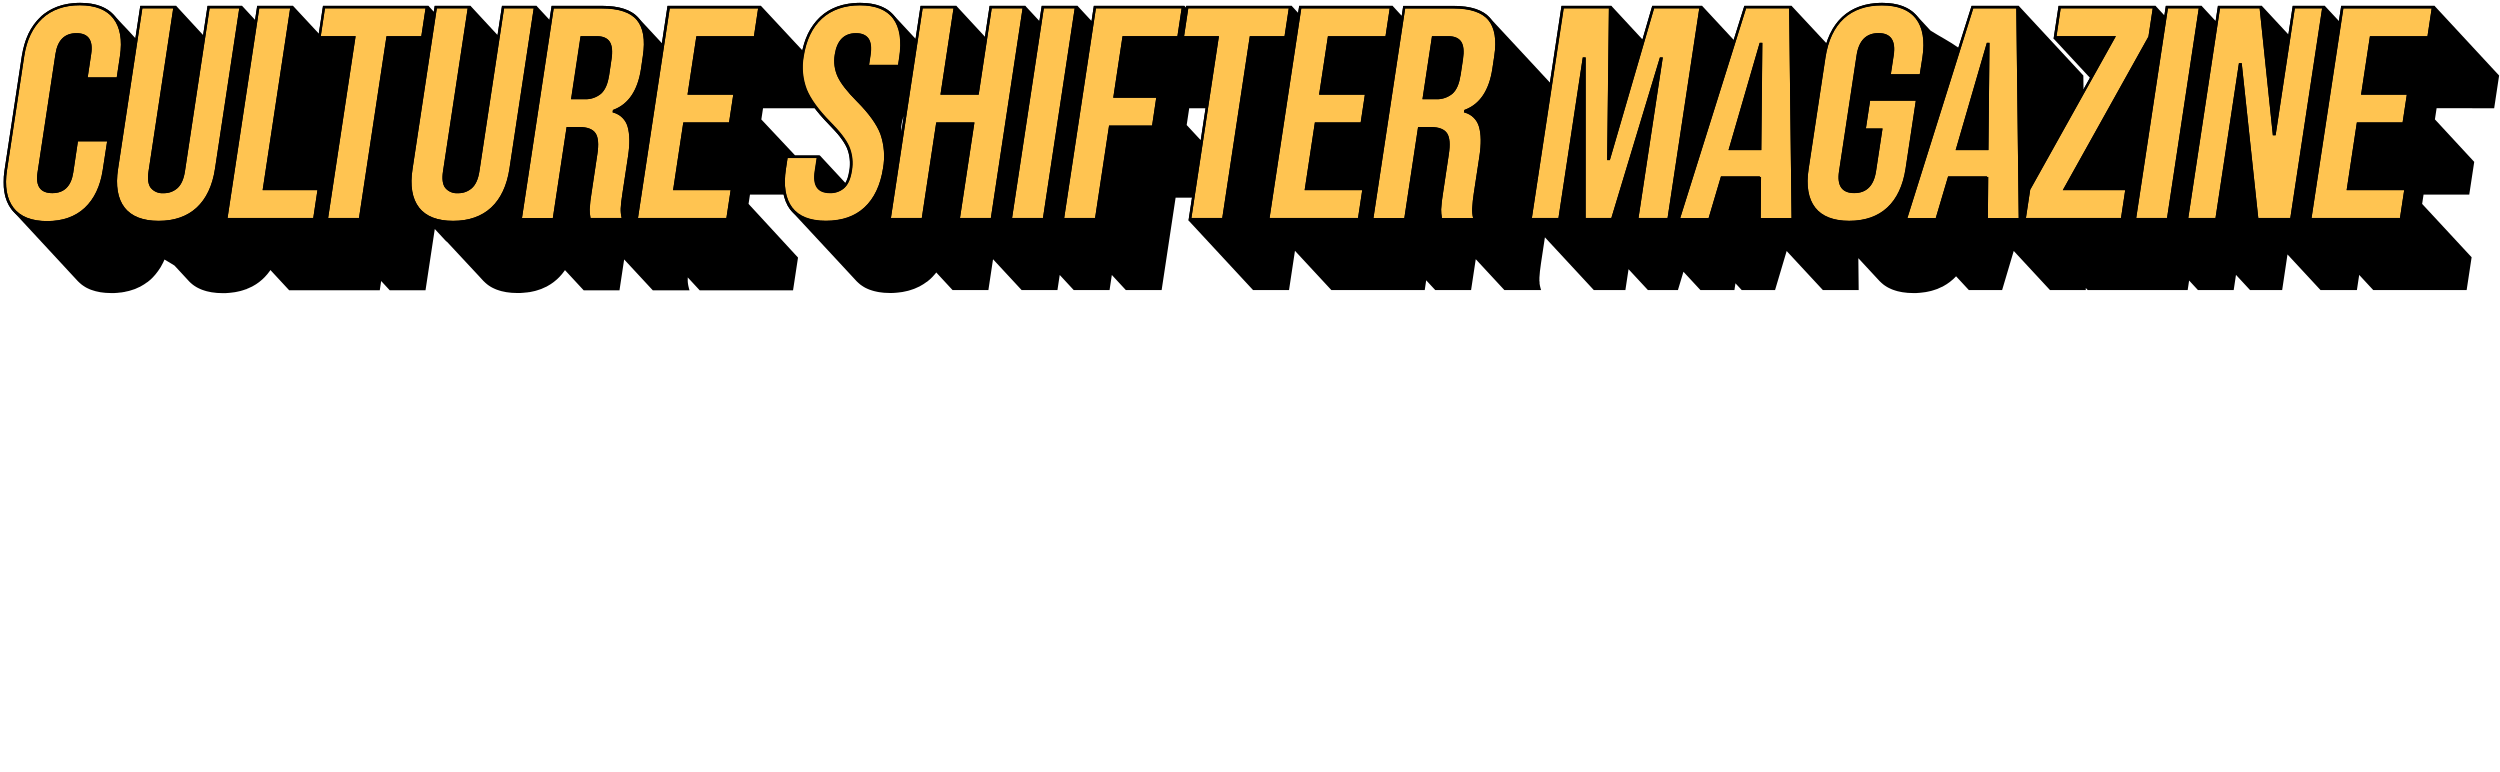 <svg width="528" height="163" viewBox="0 0 528 163" fill="none" xmlns="http://www.w3.org/2000/svg">
<g filter="url(#filter0_d)">
<path fill-rule="evenodd" clip-rule="evenodd" d="M133.216 112.82C134.337 111.679 135.892 111.089 137.627 111.089C139.357 111.089 140.913 111.679 142.036 112.82C143.161 113.961 143.829 115.629 143.829 117.739C143.829 119.848 143.161 121.516 142.036 122.657C140.913 123.798 139.357 124.388 137.627 124.388C135.891 124.388 134.337 123.793 133.216 122.65C132.095 121.506 131.431 119.839 131.431 117.739C131.431 115.629 132.095 113.962 133.216 112.82ZM133.617 113.214C132.617 114.233 131.994 115.749 131.994 117.739C131.994 119.718 132.617 121.235 133.618 122.256C134.619 123.277 136.022 123.826 137.627 123.826C139.227 123.826 140.632 123.282 141.636 122.262C142.639 121.244 143.267 119.727 143.267 117.739C143.267 115.75 142.639 114.233 141.636 113.215C140.632 112.196 139.227 111.651 137.627 111.651C136.021 111.651 134.618 112.196 133.617 113.214ZM150.325 112.821C151.441 111.68 152.987 111.089 154.705 111.089C156.256 111.089 157.624 111.528 158.649 112.371C159.676 113.217 160.336 114.453 160.494 116.003L160.525 116.313H156.938L156.908 116.065C156.84 115.505 156.608 115.064 156.256 114.762C155.904 114.46 155.41 114.278 154.784 114.278C153.957 114.278 153.317 114.588 152.877 115.153C152.429 115.727 152.165 116.594 152.165 117.739C152.165 118.933 152.436 119.797 152.882 120.358C153.321 120.909 153.956 121.199 154.766 121.199C155.372 121.199 155.86 121.036 156.216 120.756C156.57 120.477 156.815 120.066 156.91 119.53L156.952 119.296L160.525 119.318L160.494 119.626C160.256 121.961 158.257 124.388 154.705 124.388C152.957 124.388 151.411 123.793 150.302 122.649C149.193 121.505 148.546 119.837 148.546 117.739C148.546 115.629 149.209 113.962 150.325 112.821ZM150.727 113.214C149.731 114.232 149.108 115.749 149.108 117.739C149.108 119.72 149.717 121.237 150.706 122.257C151.694 123.277 153.087 123.826 154.705 123.826C157.796 123.826 159.545 121.841 159.891 119.876L157.413 119.861C157.27 120.413 156.981 120.869 156.563 121.198C156.09 121.57 155.473 121.761 154.766 121.761C153.808 121.761 153.002 121.411 152.442 120.708C151.889 120.014 151.603 119.008 151.603 117.739C151.603 116.516 151.884 115.512 152.433 114.807C152.99 114.093 153.8 113.716 154.784 113.716C155.52 113.716 156.152 113.931 156.623 114.335C157.036 114.69 157.309 115.177 157.426 115.75H159.895C159.7 114.483 159.127 113.494 158.291 112.805C157.386 112.06 156.151 111.651 154.705 111.651C153.118 111.651 151.724 112.195 150.727 113.214ZM231.59 112.845C232.716 111.696 234.273 111.089 235.996 111.089C238.978 111.089 241.328 112.917 241.651 115.555L241.69 115.871H238.123L238.067 115.661C237.949 115.218 237.714 114.878 237.386 114.647C237.055 114.414 236.61 114.278 236.057 114.278C235.235 114.278 234.586 114.585 234.137 115.147C233.681 115.717 233.408 116.578 233.408 117.72C233.408 118.876 233.668 119.746 234.116 120.322C234.557 120.887 235.204 121.199 236.057 121.199C236.822 121.199 237.383 121.003 237.751 120.688C238.053 120.43 238.248 120.073 238.313 119.624H235.878V116.876H241.786V118.798C241.786 120.53 241.191 121.935 240.158 122.906C239.127 123.875 237.685 124.388 236.032 124.388C234.189 124.388 232.621 123.757 231.515 122.597C230.409 121.438 229.788 119.776 229.788 117.757C229.788 115.667 230.463 113.995 231.59 112.845ZM231.992 113.239C230.983 114.268 230.351 115.791 230.351 117.757C230.351 119.66 230.934 121.174 231.922 122.209C232.908 123.243 234.322 123.826 236.032 123.826C237.57 123.826 238.865 123.35 239.773 122.496C240.678 121.645 241.224 120.395 241.224 118.798V117.439H236.441V119.062H238.905L238.899 119.349C238.882 120.07 238.62 120.685 238.117 121.115C237.618 121.542 236.913 121.761 236.057 121.761C235.051 121.761 234.232 121.385 233.673 120.667C233.121 119.959 232.845 118.95 232.845 117.72C232.845 116.496 233.138 115.496 233.698 114.795C234.264 114.088 235.08 113.716 236.057 113.716C236.702 113.716 237.265 113.874 237.709 114.186C238.098 114.46 238.382 114.842 238.546 115.308H241.042C240.619 113.171 238.626 111.651 235.996 111.651C234.408 111.651 233.001 112.209 231.992 113.239ZM297.078 112.209C297.999 111.488 299.283 111.089 300.748 111.089C302.238 111.089 303.488 111.494 304.375 112.227C305.266 112.963 305.769 114.014 305.782 115.254L305.785 115.538H302.373L302.351 115.281C302.317 114.906 302.169 114.631 301.924 114.443C301.672 114.25 301.287 114.127 300.742 114.127C300.196 114.127 299.824 114.243 299.597 114.405C299.379 114.56 299.276 114.767 299.274 115.017L299.274 115.024C299.265 115.277 299.373 115.472 299.628 115.646C299.898 115.831 300.314 115.976 300.868 116.095L300.871 116.096L301.935 116.338C301.935 116.338 301.935 116.338 301.935 116.338C303.186 116.614 304.187 117.068 304.88 117.734C305.58 118.408 305.945 119.28 305.951 120.34L305.951 120.343C305.945 121.601 305.449 122.624 304.53 123.325C303.62 124.019 302.324 124.376 300.742 124.376C299.147 124.376 297.793 124.022 296.827 123.26C295.852 122.49 295.31 121.333 295.291 119.812L295.287 119.528H298.708L298.722 119.793C298.752 120.318 298.954 120.691 299.274 120.939C299.601 121.192 300.083 121.338 300.706 121.338C301.271 121.338 301.688 121.214 301.956 121.029C302.215 120.852 302.344 120.614 302.349 120.336C302.344 120.095 302.245 119.91 301.987 119.736C301.708 119.548 301.257 119.385 300.582 119.229L300.581 119.229L299.287 118.927C299.287 118.927 299.287 118.927 299.287 118.927C298.19 118.676 297.27 118.272 296.623 117.663C295.967 117.047 295.609 116.236 295.612 115.221C295.602 113.977 296.151 112.933 297.078 112.209ZM297.424 112.652C296.628 113.275 296.166 114.157 296.174 115.218L296.174 115.221C296.171 116.088 296.47 116.748 297.008 117.254C297.555 117.768 298.367 118.139 299.412 118.378L299.414 118.379L300.708 118.681C301.395 118.84 301.931 119.02 302.301 119.269C302.691 119.532 302.904 119.878 302.912 120.331L302.912 120.335L302.912 120.34C302.904 120.816 302.673 121.219 302.275 121.493C301.885 121.761 301.345 121.9 300.706 121.9C300.003 121.9 299.386 121.737 298.929 121.384C298.529 121.073 298.275 120.634 298.189 120.09H295.864C295.94 121.322 296.412 122.216 297.176 122.819C298.007 123.475 299.22 123.814 300.742 123.814C302.248 123.814 303.409 123.472 304.189 122.878C304.958 122.291 305.382 121.438 305.389 120.342C305.383 119.423 305.072 118.7 304.49 118.139C303.899 117.571 303.008 117.15 301.814 116.887L301.812 116.887L300.749 116.645C300.749 116.645 300.748 116.645 300.748 116.645C300.176 116.522 299.673 116.359 299.31 116.111C298.933 115.852 298.696 115.492 298.711 115.008C298.716 114.581 298.906 114.206 299.271 113.947C299.626 113.694 300.126 113.565 300.742 113.565C301.365 113.565 301.885 113.705 302.266 113.996C302.587 114.242 302.787 114.578 302.872 114.975H305.206C305.128 114.023 304.708 113.232 304.017 112.66C303.253 112.03 302.14 111.651 300.748 111.651C299.38 111.651 298.227 112.024 297.424 112.652ZM353.831 112.209C354.753 111.488 356.036 111.089 357.501 111.089C358.991 111.089 360.242 111.494 361.128 112.227C362.019 112.963 362.522 114.014 362.535 115.254L362.538 115.538H359.127L359.104 115.281C359.071 114.906 358.922 114.631 358.677 114.443C358.426 114.25 358.041 114.127 357.495 114.127C356.949 114.127 356.577 114.243 356.35 114.405C356.132 114.56 356.029 114.767 356.027 115.017L356.027 115.024C356.018 115.277 356.127 115.472 356.381 115.646C356.651 115.831 357.067 115.976 357.621 116.095L357.624 116.096L358.688 116.338C358.688 116.338 358.688 116.338 358.689 116.338C359.94 116.614 360.94 117.068 361.633 117.734C362.333 118.408 362.698 119.28 362.704 120.34L362.704 120.343C362.698 121.601 362.202 122.624 361.283 123.325C360.373 124.019 359.077 124.376 357.495 124.376C355.9 124.376 354.546 124.022 353.58 123.26C352.605 122.49 352.063 121.333 352.044 119.812L352.04 119.528H355.461L355.476 119.793C355.505 120.318 355.707 120.691 356.027 120.939C356.354 121.192 356.836 121.338 357.459 121.338C358.024 121.338 358.441 121.214 358.709 121.029C358.968 120.852 359.097 120.614 359.103 120.336C359.097 120.095 358.998 119.91 358.74 119.736C358.461 119.548 358.011 119.385 357.335 119.229L357.334 119.229L356.04 118.927C356.04 118.927 356.04 118.927 356.04 118.927C354.943 118.676 354.023 118.272 353.376 117.663C352.72 117.047 352.362 116.236 352.365 115.221C352.355 113.977 352.905 112.933 353.831 112.209ZM354.178 112.652C353.381 113.275 352.919 114.157 352.927 115.218L352.927 115.221C352.925 116.088 353.223 116.748 353.761 117.254C354.308 117.768 355.12 118.139 356.166 118.378L356.167 118.379L357.462 118.681C358.148 118.84 358.685 119.02 359.055 119.269C359.444 119.532 359.657 119.878 359.665 120.331L359.665 120.335L359.665 120.34C359.658 120.816 359.426 121.219 359.028 121.493C358.638 121.761 358.098 121.9 357.459 121.9C356.756 121.9 356.139 121.737 355.683 121.384C355.282 121.073 355.028 120.634 354.942 120.09H352.617C352.693 121.322 353.166 122.216 353.929 122.819C354.76 123.475 355.973 123.814 357.495 123.814C359.001 123.814 360.162 123.472 360.942 122.878C361.712 122.291 362.136 121.438 362.142 120.342C362.136 119.423 361.826 118.7 361.243 118.139C360.652 117.571 359.761 117.15 358.567 116.887L358.565 116.887L357.503 116.645C357.502 116.645 357.501 116.645 357.501 116.645C356.929 116.522 356.426 116.359 356.064 116.111C355.686 115.852 355.45 115.492 355.464 115.008C355.469 114.581 355.66 114.206 356.024 113.947C356.379 113.694 356.879 113.565 357.495 113.565C358.118 113.565 358.638 113.705 359.019 113.996C359.34 114.242 359.54 114.578 359.626 114.975H361.959C361.881 114.023 361.461 113.232 360.77 112.66C360.007 112.03 358.893 111.651 357.501 111.651C356.133 111.651 354.98 112.024 354.178 112.652ZM368.969 112.82C370.09 111.679 371.645 111.089 373.381 111.089C375.11 111.089 376.666 111.679 377.79 112.82C378.914 113.961 379.582 115.629 379.582 117.739C379.582 119.861 378.903 121.534 377.769 122.678L379.807 125.188H376.373L375.449 124.078C374.803 124.284 374.108 124.388 373.381 124.388C371.644 124.388 370.09 123.793 368.969 122.65C367.848 121.506 367.185 119.839 367.185 117.739C367.185 115.629 367.848 113.962 368.969 112.82ZM369.371 113.214C368.37 114.233 367.747 115.749 367.747 117.739C367.747 119.718 368.37 121.235 369.371 122.256C370.372 123.277 371.775 123.826 373.381 123.826C374.12 123.826 374.814 123.71 375.448 123.485L375.633 123.419L376.636 124.625H378.626L377.003 122.626L377.198 122.447C378.311 121.425 379.02 119.846 379.02 117.739C379.02 115.75 378.393 114.233 377.389 113.215C376.385 112.196 374.981 111.651 373.381 111.651C371.774 111.651 370.372 112.196 369.371 113.214ZM394.807 112.82C395.928 111.679 397.483 111.089 399.218 111.089C400.948 111.089 402.504 111.679 403.628 112.82C404.752 113.961 405.42 115.629 405.42 117.739C405.42 119.848 404.752 121.516 403.628 122.657C402.504 123.798 400.948 124.388 399.218 124.388C397.482 124.388 395.928 123.793 394.807 122.65C393.686 121.506 393.023 119.839 393.023 117.739C393.023 115.629 393.686 113.962 394.807 112.82ZM395.209 113.214C394.208 114.233 393.585 115.749 393.585 117.739C393.585 119.718 394.208 121.235 395.209 122.256C396.21 123.277 397.613 123.826 399.218 123.826C400.818 123.826 402.223 123.282 403.227 122.262C404.231 121.244 404.858 119.727 404.858 117.739C404.858 115.75 404.231 114.233 403.227 113.215C402.223 112.196 400.818 111.651 399.218 111.651C397.612 111.651 396.209 112.196 395.209 113.214ZM99.936 111.258H103.847L105.56 118.698L107.516 111.258H110.65L112.607 118.715L114.326 111.258H118.23L114.464 124.219H111.156L109.083 117.243L107.011 124.219H103.708L99.936 111.258ZM100.686 111.821L104.13 123.656H106.591L108.825 116.138H109.342L111.575 123.656H114.042L117.481 111.821H114.774L112.897 119.963H112.353L110.216 111.821H107.95L105.813 119.945H105.27L103.399 111.821H100.686ZM118.812 111.258H122.371V116.234H126.694V111.258H130.247V124.219H126.694V119.237H122.371V124.219H118.812V111.258ZM119.375 111.821V123.656H121.809V118.674H127.257V123.656H129.685V111.821H127.257V116.797H121.809V111.821H119.375ZM161.648 111.258H165.207V116.234H169.53V111.258H173.083V124.219H169.53V119.237H165.207V124.219H161.648V111.258ZM162.21 111.821V123.656H164.644V118.674H170.092V123.656H172.52V111.821H170.092V116.797H164.644V111.821H162.21ZM178.124 111.258H182.517L186.89 124.219H183.071L182.254 121.616H178.387L177.57 124.219H173.751L178.124 111.258ZM178.528 111.821L174.534 123.656H177.157L177.974 121.053H182.667L183.484 123.656H186.107L182.113 111.821H178.528ZM187.552 111.258H191.111V121.223H196.269V124.219H187.552V111.258ZM188.114 111.821V123.656H195.707V121.785H190.549V111.821H188.114ZM197.258 111.258H200.817V121.223H205.975V124.219H197.258V111.258ZM197.82 111.821V123.656H205.412V121.785H200.254V111.821H197.82ZM206.964 111.258H216.171V114.254H210.523V116.234H215.729V119.237H210.523V121.223H216.171V124.219H206.964V111.258ZM207.526 111.821V123.656H215.609V121.785H209.96V118.674H215.167V116.797H209.96V113.692H215.609V111.821H207.526ZM217.485 111.258H220.494L225.046 117.923V111.258H228.6V124.219H225.628L221.044 117.571V124.219H217.485V111.258ZM218.048 111.821V123.656H220.482V116.501H220.99L225.923 123.656H228.037V111.821H225.609V118.964H225.076L220.197 111.821H218.048ZM242.99 111.258H252.197V114.254H246.549V116.234H251.756V119.237H246.549V121.223H252.197V124.219H242.99V111.258ZM243.553 111.821V123.656H251.635V121.785H245.987V118.674H251.193V116.797H245.987V113.692H251.635V111.821H243.553ZM256.769 111.258H267.81V114.254H264.051V124.219H260.534V114.254H256.769V111.258ZM257.331 111.821V113.692H261.097V123.656H263.488V113.692H267.248V111.821H257.331ZM268.711 111.258H272.271V116.234H276.593V111.258H280.147V124.219H276.593V119.237H272.271V124.219H268.711V111.258ZM269.274 111.821V123.656H271.708V118.674H277.156V123.656H279.584V111.821H277.156V116.797H271.708V111.821H269.274ZM281.464 111.258H290.671V114.254H285.023V116.234H290.229V119.237H285.023V121.223H290.671V124.219H281.464V111.258ZM282.026 111.821V123.656H290.109V121.785H284.46V118.674H289.667V116.797H284.46V113.692H290.109V111.821H282.026ZM306.496 111.258H317.538V114.254H313.779V124.219H310.262V114.254H306.496V111.258ZM307.059 111.821V113.692H310.824V123.656H313.216V113.692H316.976V111.821H307.059ZM320.615 111.258H325.008L329.381 124.219H325.562L324.745 121.616H320.878L320.06 124.219H316.242L320.615 111.258ZM321.018 111.821L317.025 123.656H319.647L320.465 121.053H325.158L325.975 123.656H328.598L324.604 111.821H321.018ZM328.089 111.258H339.131V114.254H335.371V124.219H331.854V114.254H328.089V111.258ZM328.651 111.821V113.692H332.417V123.656H334.809V113.692H338.568V111.821H328.651ZM340.032 111.258H343.591V119.615C343.591 120.092 343.781 120.471 344.109 120.737C344.442 121.007 344.937 121.174 345.562 121.174C346.192 121.174 346.693 121.007 347.029 120.736C347.36 120.47 347.551 120.091 347.551 119.615V111.258H351.086V119.73C351.086 121.218 350.521 122.393 349.528 123.19C348.543 123.98 347.163 124.376 345.562 124.376C343.948 124.376 342.567 123.98 341.583 123.19C340.591 122.393 340.032 121.218 340.032 119.73V111.258ZM340.594 111.821V119.73C340.594 121.064 341.088 122.071 341.935 122.751C342.79 123.438 344.033 123.814 345.562 123.814C347.078 123.814 348.32 123.438 349.176 122.751C350.025 122.071 350.523 121.063 350.523 119.73V111.821H348.113V119.615C348.113 120.259 347.847 120.8 347.382 121.175C346.922 121.544 346.287 121.737 345.562 121.737C344.842 121.737 344.211 121.544 343.755 121.174C343.292 120.799 343.028 120.258 343.028 119.615V111.821H340.594ZM380.786 111.258H384.345V119.615C384.345 120.092 384.535 120.471 384.863 120.737C385.197 121.007 385.692 121.174 386.316 121.174C386.947 121.174 387.447 121.007 387.783 120.736C388.114 120.47 388.305 120.091 388.305 119.615V111.258H391.84V119.73C391.84 121.218 391.276 122.393 390.283 123.19C389.297 123.98 387.918 124.376 386.316 124.376C384.703 124.376 383.321 123.98 382.337 123.19C381.345 122.393 380.786 121.218 380.786 119.73V111.258ZM381.349 111.821V119.73C381.349 121.064 381.843 122.071 382.69 122.751C383.544 123.438 384.787 123.814 386.316 123.814C387.832 123.814 389.074 123.438 389.931 122.751C390.779 122.071 391.277 121.063 391.277 119.73V111.821H388.868V119.615C388.868 120.259 388.601 120.8 388.136 121.175C387.676 121.544 387.041 121.737 386.316 121.737C385.596 121.737 384.966 121.544 384.509 121.174C384.047 120.799 383.783 120.258 383.783 119.615V111.821H381.349ZM135.751 115.13C135.312 115.695 135.051 116.561 135.051 117.739C135.051 118.916 135.312 119.782 135.751 120.347C136.182 120.902 136.81 121.199 137.627 121.199C138.447 121.199 139.075 120.902 139.506 120.347C139.944 119.782 140.203 118.916 140.203 117.739C140.203 116.561 139.944 115.695 139.506 115.13C139.075 114.575 138.447 114.278 137.627 114.278C136.81 114.278 136.182 114.575 135.751 115.13ZM135.307 114.785C135.857 114.076 136.658 113.716 137.627 113.716C138.599 113.716 139.4 114.076 139.95 114.785C140.492 115.484 140.766 116.489 140.766 117.739C140.766 118.988 140.492 119.993 139.95 120.692C139.4 121.401 138.599 121.761 137.627 121.761C136.658 121.761 135.857 121.401 135.307 120.692C134.764 119.994 134.489 118.989 134.489 117.739C134.489 116.488 134.764 115.483 135.307 114.785ZM371.504 115.13C371.065 115.695 370.804 116.561 370.804 117.739C370.804 118.916 371.065 119.782 371.504 120.347C371.919 120.88 372.514 121.175 373.285 121.197L371.774 119.201H374.898L375.499 119.969C375.792 119.422 375.957 118.68 375.957 117.739C375.957 116.561 375.698 115.695 375.259 115.13C374.828 114.575 374.201 114.278 373.381 114.278C372.564 114.278 371.936 114.575 371.504 115.13ZM371.06 114.785C371.611 114.076 372.412 113.716 373.381 113.716C374.352 113.716 375.153 114.076 375.703 114.785C376.246 115.484 376.519 116.489 376.519 117.739C376.519 118.948 376.264 119.929 375.75 120.624L375.53 120.921L374.624 119.763H372.905L374.347 121.668L373.863 121.729C373.71 121.748 373.547 121.761 373.381 121.761C372.412 121.761 371.611 121.401 371.06 120.692C370.517 119.994 370.242 118.989 370.242 117.739C370.242 116.488 370.517 115.483 371.06 114.785ZM397.342 115.13C396.903 115.695 396.642 116.561 396.642 117.739C396.642 118.916 396.903 119.782 397.342 120.347C397.774 120.902 398.401 121.199 399.218 121.199C400.039 121.199 400.666 120.902 401.097 120.347C401.535 119.782 401.795 118.916 401.795 117.739C401.795 116.561 401.535 115.695 401.097 115.13C400.666 114.575 400.039 114.278 399.218 114.278C398.401 114.278 397.774 114.575 397.342 115.13ZM396.898 114.785C397.449 114.076 398.249 113.716 399.218 113.716C400.19 113.716 400.991 114.076 401.541 114.785C402.083 115.484 402.357 116.489 402.357 117.739C402.357 118.988 402.083 119.993 401.541 120.692C400.991 121.401 400.19 121.761 399.218 121.761C398.249 121.761 397.449 121.401 396.898 120.692C396.355 119.994 396.08 118.989 396.08 117.739C396.08 116.488 396.355 115.483 396.898 114.785ZM180.062 114.382H180.572L182.129 119.34H178.512L180.062 114.382ZM180.318 115.449L179.277 118.777H181.363L180.318 115.449ZM322.553 114.382H323.063L324.62 119.34H321.003L322.553 114.382ZM322.809 115.449L321.768 118.777H323.854L322.809 115.449Z" fill="white"/>
</g>
<g filter="url(#filter1_d)">
<path d="M146.788 88.523V100.921H149.706V93.263H149.809L152.787 100.843H154.652L157.631 93.306H157.733V100.921H160.651V88.523H156.94L153.792 96.199H153.647L150.499 88.523H146.788Z" fill="white"/>
<path d="M170.039 88.523V96.599C170.039 97.719 169.125 98.439 167.769 98.439C166.425 98.439 165.517 97.719 165.517 96.599V88.523H162.521V96.714C162.521 99.535 164.627 101.079 167.769 101.079C170.887 101.079 173.012 99.535 173.012 96.714V88.523H170.039Z" fill="white"/>
<path d="M174.89 100.921H183.045V98.488H177.887V88.523H174.89V100.921Z" fill="white"/>
<path d="M182.675 90.957H186.441V100.921H189.395V90.957H193.154V88.523H182.675V90.957Z" fill="white"/>
<path d="M197.615 88.523H194.618V100.921H197.615V88.523Z" fill="white"/>
<path d="M199.496 100.921H202.493V95.939H207.42V93.499H202.493V90.957H207.959V88.523H199.496V100.921Z" fill="white"/>
<path d="M210.602 100.921L211.419 98.318H215.699L216.516 100.921H219.737L215.554 88.523H211.564L207.381 100.921H210.602ZM212.133 96.042L213.508 91.647H213.604L214.985 96.042H212.133Z" fill="white"/>
<path d="M231.743 93.015C231.441 90.049 229.231 88.353 226.234 88.353C222.929 88.353 220.356 90.624 220.356 94.722C220.356 98.802 222.868 101.091 226.234 101.091C229.636 101.091 231.519 98.778 231.743 96.581L228.716 96.562C228.504 97.755 227.608 98.463 226.295 98.463C224.527 98.463 223.413 97.186 223.413 94.722C223.413 92.355 224.503 90.981 226.313 90.981C227.675 90.981 228.565 91.774 228.716 93.015H231.743Z" fill="white"/>
<path d="M233.052 90.957H236.818V100.921H239.772V90.957H243.532V88.523H233.052V90.957Z" fill="white"/>
<path d="M244.995 100.921H253.64V98.488H247.992V95.939H253.198V93.499H247.992V90.957H253.64V88.523H244.995V100.921Z" fill="white"/>
<path d="M260.099 100.921C263.877 100.921 266.22 98.591 266.22 94.716C266.22 90.848 263.877 88.523 260.093 88.523H255.517V100.921H260.099ZM258.513 98.367V91.078H259.942C262.073 91.078 263.217 92.046 263.217 94.716C263.217 97.398 262.073 98.367 259.984 98.367H258.513Z" fill="white"/>
<path d="M271.632 88.523V100.921H274.55V93.263H274.653L277.631 100.843H279.496L282.474 93.306H282.577V100.921H285.495V88.523H281.784L278.636 96.199H278.491L275.343 88.523H271.632Z" fill="white"/>
<path d="M290.361 88.523H287.364V100.921H290.361V88.523Z" fill="white"/>
<path d="M292.242 100.921H300.397V98.488H295.239V88.523H292.242V100.921Z" fill="white"/>
<path d="M301.948 100.921H310.103V98.488H304.945V88.523H301.948V100.921Z" fill="white"/>
<path d="M311.654 100.921H320.299V98.488H314.651V95.939H319.857V93.499H314.651V90.957H320.299V88.523H311.654V100.921Z" fill="white"/>
<path d="M332.727 88.523H329.737V95.667H329.634L324.754 88.523H322.176V100.921H325.172V93.766H325.251L330.185 100.921H332.727V88.523Z" fill="white"/>
<path d="M345.163 88.523H342.173V95.667H342.07L337.191 88.523H334.612V100.921H337.608V93.766H337.687L342.621 100.921H345.163V88.523Z" fill="white"/>
<path d="M349.73 100.921L350.547 98.318H354.827L355.644 100.921H358.865L354.682 88.523H350.692L346.509 100.921H349.73ZM351.261 96.042L352.635 91.647H352.732L354.113 96.042H351.261Z" fill="white"/>
<path d="M363.196 88.523H360.2V100.921H363.196V88.523Z" fill="white"/>
<path d="M365.078 100.921H373.232V98.488H368.074V88.523H365.078V100.921Z" fill="white"/>
<path d="M381.485 92.24H384.355C384.33 89.921 382.484 88.353 379.602 88.353C376.769 88.353 374.729 89.897 374.747 92.204C374.741 94.087 376.061 95.146 378.204 95.636L379.499 95.939C380.861 96.254 381.473 96.623 381.485 97.319C381.473 98.076 380.765 98.603 379.56 98.603C378.234 98.603 377.362 97.985 377.296 96.793H374.426C374.463 99.692 376.479 101.079 379.596 101.079C382.684 101.079 384.512 99.68 384.524 97.325C384.512 95.346 383.174 94.135 380.728 93.596L379.663 93.354C378.537 93.112 377.822 92.737 377.847 91.998C377.853 91.32 378.434 90.829 379.596 90.829C380.765 90.829 381.406 91.356 381.485 92.24Z" fill="white"/>
</g>
<path d="M526.768 22.867L527.812 15.951L514.175 1.237H494.459L493.976 4.435L491.003 1.237H484.222L483.307 7.279L477.698 1.237H468.426L467.943 4.44L464.976 1.237H457.42L457.117 3.251L455.255 1.237H434.77L433.721 8.159L441.394 16.433L440.037 18.873L440.003 15.951L426.361 1.237H416.399L413.595 10.055C411.766 8.743 409.668 7.694 407.733 6.465L404.648 3.139C403.111 1.456 400.693 0.604 397.513 0.604C397.064 0.604 396.626 0.604 396.194 0.654C396.054 0.654 395.92 0.688 395.779 0.704C395.493 0.733 395.218 0.766 394.944 0.811L394.467 0.906C394.226 0.957 393.984 1.002 393.754 1.063L393.272 1.209C393.059 1.277 392.84 1.344 392.633 1.422L392.481 1.467C392.38 1.507 392.29 1.557 392.195 1.596C391.971 1.692 391.746 1.793 391.527 1.899L391.337 1.989C391.23 2.045 391.129 2.112 391.028 2.169C390.927 2.225 390.787 2.303 390.669 2.382C390.612 2.408 390.558 2.44 390.507 2.477C390.344 2.578 390.187 2.696 390.035 2.808L389.867 2.926L389.817 2.959C389.611 3.116 389.409 3.285 389.211 3.464L389.059 3.599C388.925 3.728 388.785 3.863 388.656 3.997C388.526 4.132 388.498 4.171 388.42 4.261L388.229 4.474L388.111 4.603C387.966 4.777 387.831 4.962 387.691 5.164C387.663 5.209 387.629 5.242 387.601 5.287C387.41 5.557 387.225 5.848 387.04 6.129V6.162C386.835 6.508 386.648 6.864 386.479 7.228V7.228C386.328 7.548 386.193 7.884 386.058 8.227C386.019 8.328 385.985 8.434 385.946 8.541C385.907 8.647 385.84 8.816 385.795 8.961C385.795 9.018 385.761 9.079 385.744 9.135L378.379 1.237H368.406L366.162 8.429L359.487 1.237H348.953L346.889 8.328L340.32 1.237H329.791L327.34 17.431L327.301 17.387L325.865 15.844L324.468 14.335L314.568 3.677C313.087 2.084 310.557 1.271 307.023 1.271H296.36L296.046 3.341L294.116 1.237H274.388L274.164 2.718L272.801 1.237H250.532L250.481 1.585L250.156 1.237H231.017L230.534 4.435L227.573 1.237H220.011L219.512 4.435L216.55 1.237H209.006L208.018 7.755L201.983 1.237H194.421L193.367 8.199L188.593 3.049C187.09 1.422 184.762 0.604 181.666 0.604C181.212 0.604 180.774 0.604 180.348 0.654C180.202 0.654 180.067 0.688 179.927 0.704C179.647 0.733 179.366 0.766 179.091 0.811L178.614 0.906C178.379 0.957 178.138 1.002 177.902 1.063L177.425 1.209L176.78 1.417C176.732 1.436 176.684 1.453 176.634 1.467C176.533 1.507 176.444 1.557 176.348 1.596C176.124 1.692 175.899 1.793 175.681 1.899L175.49 1.989C175.383 2.045 175.282 2.107 175.181 2.169L174.822 2.376L174.66 2.471C174.497 2.578 174.34 2.696 174.177 2.814L174.02 2.926L173.981 2.954C173.768 3.116 173.566 3.285 173.37 3.459L173.218 3.599C173.072 3.734 172.927 3.874 172.792 4.02C172.657 4.165 172.646 4.177 172.579 4.255C172.511 4.334 172.439 4.407 172.371 4.48L172.242 4.631C172.113 4.777 172.001 4.94 171.883 5.097L171.737 5.282L171.704 5.327C171.513 5.596 171.328 5.888 171.143 6.168C170.941 6.505 170.756 6.858 170.582 7.223V7.256C170.436 7.559 170.307 7.873 170.178 8.193L170.077 8.473C170.021 8.63 169.959 8.782 169.909 8.945C169.909 9.012 169.869 9.09 169.847 9.158C169.752 9.461 169.668 9.775 169.589 10.089L169.471 10.532C169.474 10.569 169.474 10.607 169.471 10.644L160.715 1.237H140.981L139.792 9.118L134.71 3.644C133.235 2.051 130.7 1.237 127.171 1.237H116.502L116.054 4.193L113.311 1.237H106.019L105.082 7.408L99.371 1.237H91.81L91.619 2.483L90.498 1.237H68.228L67.342 7.105L61.89 1.237H54.317L53.869 4.193L51.131 1.237H43.839L42.902 7.408L37.209 1.237H29.625L28.593 8.07L26.888 6.213L25.822 5.091L23.993 3.111C22.451 1.445 20.084 0.604 16.931 0.604C16.483 0.604 16.051 0.604 15.624 0.654C15.484 0.654 15.355 0.688 15.215 0.704C14.934 0.733 14.654 0.761 14.39 0.805L13.919 0.901L13.212 1.058L12.741 1.204C12.528 1.265 12.315 1.333 12.107 1.411L11.967 1.456C11.866 1.495 11.776 1.546 11.681 1.585C11.457 1.679 11.238 1.78 11.025 1.888C10.963 1.888 10.896 1.939 10.834 1.972C10.772 2.006 10.626 2.096 10.525 2.152L10.172 2.359L10.015 2.449C9.852 2.556 9.695 2.673 9.533 2.791L9.381 2.898H9.342C9.134 3.055 8.938 3.223 8.742 3.391L8.601 3.565C8.461 3.7 8.321 3.834 8.186 3.975C8.052 4.115 8.04 4.137 7.968 4.216C7.895 4.294 7.833 4.362 7.771 4.44C7.725 4.484 7.682 4.531 7.642 4.581C7.519 4.732 7.401 4.889 7.283 5.046L7.143 5.226L7.109 5.27C6.919 5.54 6.739 5.831 6.548 6.101C6.344 6.439 6.156 6.787 5.987 7.144V7.172C5.847 7.475 5.713 7.789 5.589 8.109L5.488 8.384L5.32 8.844C5.32 8.917 5.286 8.989 5.264 9.057C5.168 9.36 5.084 9.668 5.006 9.982C4.967 10.128 4.927 10.268 4.894 10.414C4.787 10.88 4.692 11.357 4.613 11.856L0.956 35.942C0.889 36.419 0.838 36.879 0.799 37.322C0.799 37.474 0.799 37.608 0.799 37.754C0.799 38.051 0.799 38.315 0.799 38.629C0.799 38.792 0.799 38.949 0.799 39.106C0.799 39.358 0.799 39.605 0.844 39.846C0.889 40.088 0.883 40.166 0.905 40.318C0.928 40.469 0.978 40.772 1.023 40.991C1.023 41.069 1.023 41.153 1.062 41.232C1.102 41.31 1.124 41.456 1.158 41.574C1.191 41.692 1.158 41.697 1.208 41.754C1.281 42 1.36 42.242 1.45 42.471C1.462 42.495 1.473 42.52 1.483 42.544C1.539 42.679 1.607 42.808 1.668 42.937C1.73 43.066 1.78 43.195 1.848 43.313L1.898 43.403L2.05 43.644C2.117 43.756 2.179 43.868 2.257 43.975C2.318 44.068 2.384 44.158 2.454 44.244C2.526 44.339 2.599 44.435 2.678 44.525L2.846 44.71L13.56 56.27L14.626 57.426L16.454 59.395C16.494 59.44 16.539 59.473 16.578 59.513L16.858 59.776C16.982 59.894 17.111 60.001 17.245 60.107C17.38 60.214 17.453 60.264 17.565 60.337C17.677 60.41 17.846 60.528 17.997 60.618L18.35 60.814C18.508 60.892 18.67 60.971 18.838 61.044L19.22 61.201C19.399 61.268 19.579 61.325 19.781 61.38L20.19 61.504C20.392 61.556 20.6 61.601 20.813 61.639L21.222 61.723L21.963 61.812L22.339 61.852C22.726 61.852 23.118 61.897 23.533 61.897C23.948 61.897 24.414 61.897 24.835 61.846C24.975 61.846 25.11 61.812 25.244 61.796C25.525 61.796 25.805 61.734 26.074 61.689C26.232 61.689 26.383 61.627 26.54 61.594C26.697 61.56 27.017 61.498 27.247 61.442L27.718 61.296C27.931 61.229 28.15 61.167 28.357 61.089L28.498 61.044C28.599 61.005 28.688 60.954 28.784 60.915C29.008 60.82 29.227 60.719 29.446 60.612C29.507 60.612 29.569 60.562 29.631 60.528C29.692 60.494 29.838 60.404 29.939 60.348C30.04 60.292 30.18 60.214 30.293 60.141L30.455 60.045C30.612 59.945 30.769 59.827 30.927 59.715L31.089 59.597H31.128C31.336 59.44 31.538 59.271 31.734 59.098L31.886 58.963L32.295 58.559L32.514 58.312L32.716 58.088C32.755 58.043 32.8 57.998 32.839 57.948C32.968 57.796 33.086 57.633 33.204 57.477C33.249 57.415 33.299 57.359 33.339 57.297L33.372 57.258C33.563 56.988 33.742 56.697 33.933 56.422C34.129 56.085 34.315 55.738 34.494 55.373C34.578 55.199 34.657 55.014 34.735 54.812C35.453 55.227 36.166 55.648 36.856 56.091L38.101 57.432L39.924 59.406C39.955 59.436 39.985 59.468 40.014 59.501L40.3 59.771C40.429 59.883 40.558 59.995 40.692 60.102L41.012 60.337C41.158 60.433 41.304 60.528 41.455 60.618C41.607 60.707 41.691 60.752 41.814 60.814C41.938 60.876 42.134 60.971 42.302 61.044L42.695 61.207C42.869 61.274 43.059 61.336 43.256 61.392L43.671 61.515C43.873 61.566 44.086 61.611 44.299 61.65C44.512 61.689 44.574 61.712 44.714 61.734C44.961 61.773 45.214 61.801 45.471 61.824L45.847 61.869C46.234 61.869 46.638 61.913 47.053 61.913C47.468 61.913 47.945 61.913 48.371 61.857L48.792 61.812C49.073 61.779 49.353 61.751 49.622 61.706L50.099 61.611L50.812 61.453L51.294 61.308C51.507 61.24 51.726 61.173 51.933 61.094C51.984 61.094 52.034 61.094 52.085 61.044C52.135 60.993 52.27 60.96 52.371 60.915C52.595 60.82 52.82 60.724 53.038 60.612L53.229 60.528C53.336 60.472 53.437 60.404 53.538 60.348L53.902 60.135L54.065 60.04L54.536 59.709C54.59 59.666 54.646 59.627 54.704 59.591L54.749 59.557C54.959 59.397 55.161 59.228 55.355 59.053L55.501 58.918C55.647 58.783 55.787 58.649 55.922 58.509C56.056 58.368 56.068 58.34 56.146 58.256L56.337 58.043L56.46 57.908C56.6 57.734 56.735 57.555 56.87 57.376C56.903 57.331 56.937 57.291 56.971 57.241C57.021 57.174 57.06 57.101 57.111 57.028L61.071 61.302H80.21L80.502 59.35L82.308 61.302H89.869L91.827 48.367L94.205 50.936L94.424 51.087L101.155 58.312L102.109 59.35L102.238 59.468L102.524 59.743C102.653 59.855 102.782 59.967 102.917 60.074L103.236 60.309L103.674 60.59L104.033 60.786C104.196 60.87 104.358 60.943 104.526 61.016L104.919 61.179C105.093 61.246 105.284 61.308 105.48 61.364L105.895 61.487C106.097 61.538 106.31 61.583 106.523 61.622C106.737 61.661 106.798 61.684 106.938 61.706C107.18 61.745 107.438 61.773 107.69 61.796L108.066 61.84C108.459 61.84 108.862 61.885 109.278 61.885C109.726 61.885 110.169 61.885 110.596 61.829L111.011 61.784C111.263 61.784 111.521 61.734 111.762 61.695H111.852L112.323 61.599L113.036 61.442L113.513 61.296C113.731 61.229 113.95 61.162 114.158 61.083L114.304 61.038C114.404 60.999 114.494 60.949 114.595 60.904C114.82 60.808 115.044 60.713 115.263 60.601C115.324 60.601 115.392 60.55 115.453 60.517C115.515 60.483 115.661 60.393 115.762 60.337L116.121 60.124L116.284 60.029C116.446 59.922 116.603 59.81 116.76 59.698C116.811 59.653 116.873 59.619 116.923 59.58L116.968 59.546C117.175 59.384 117.377 59.221 117.579 59.041L117.725 58.907C117.871 58.772 118.006 58.638 118.146 58.497L118.37 58.245L118.561 58.032C118.6 57.981 118.645 57.942 118.684 57.897C118.825 57.723 118.959 57.544 119.094 57.364L119.178 57.258C119.228 57.19 119.268 57.117 119.318 57.044L123.278 61.319H130.834L131.821 54.79L137.874 61.319H145.626L145.519 60.949C145.475 60.792 145.435 60.635 145.402 60.472C145.402 60.41 145.374 60.343 145.362 60.281C145.351 60.219 145.323 60.057 145.306 59.945C145.289 59.832 145.306 59.81 145.278 59.748C145.25 59.687 145.278 59.507 145.25 59.384C145.222 59.26 145.25 59.271 145.25 59.215C145.25 59.041 145.25 58.868 145.25 58.688C145.25 58.688 145.25 58.621 145.25 58.587L147.78 61.319H167.491L168.54 54.397L158.095 43.066L158.393 41.103H165.517C165.517 41.148 165.517 41.198 165.545 41.243L165.612 41.473C165.612 41.546 165.646 41.619 165.668 41.686C165.744 41.964 165.836 42.237 165.943 42.505C165.982 42.6 166.033 42.685 166.072 42.78C166.156 42.959 166.235 43.15 166.324 43.341V43.375L166.425 43.537C166.515 43.689 166.605 43.846 166.706 43.992L166.852 44.188C166.936 44.3 167.026 44.418 167.121 44.525L167.284 44.71L177.184 55.367L178.581 56.876L180.017 58.424L180.92 59.401C180.953 59.434 180.987 59.457 181.015 59.49C181.043 59.524 181.195 59.658 181.284 59.743C181.374 59.827 181.542 59.978 181.677 60.085C181.812 60.191 181.885 60.236 181.991 60.309C182.098 60.382 182.277 60.505 182.429 60.595L182.777 60.792L183.27 61.022C183.394 61.081 183.522 61.133 183.652 61.179C183.825 61.246 184.011 61.308 184.213 61.364C184.414 61.42 184.476 61.448 184.616 61.481C184.757 61.515 185.031 61.577 185.239 61.622L185.654 61.7C185.895 61.739 186.148 61.768 186.4 61.796L186.776 61.835C187.163 61.835 187.561 61.88 187.976 61.88C188.391 61.88 188.879 61.88 189.311 61.824L189.732 61.779C190.018 61.745 190.293 61.717 190.585 61.672C190.747 61.644 190.904 61.605 191.061 61.571C191.308 61.521 191.55 61.476 191.785 61.414L192.273 61.268C192.492 61.195 192.711 61.128 192.924 61.05L193.075 60.999C193.176 60.965 193.266 60.909 193.367 60.87C193.591 60.775 193.821 60.674 194.04 60.567L194.236 60.477C194.343 60.421 194.438 60.354 194.545 60.292C194.651 60.231 194.792 60.158 194.909 60.085C195.027 60.012 195.022 60.023 195.072 59.984C195.235 59.877 195.398 59.765 195.555 59.647L195.717 59.529H195.762C195.97 59.367 196.177 59.199 196.374 59.019L196.531 58.879C196.671 58.744 196.811 58.609 196.946 58.469L197.176 58.211L197.372 57.992L197.495 57.858C197.58 57.757 197.658 57.65 197.737 57.544L201.186 61.268H208.748L209.729 54.75L215.771 61.268H223.332L223.814 58.071L226.776 61.268H234.337L234.82 58.071L237.782 61.268H245.337L248.288 41.754H251.738L251.008 46.555L264.65 61.268H272.24L273.496 52.972L281.187 61.268H300.903L301.212 59.199L303.13 61.268H310.692L311.679 54.739L317.731 61.268H325.478L325.371 60.898C325.326 60.741 325.287 60.584 325.253 60.421C325.253 60.36 325.225 60.292 325.214 60.231C325.203 60.169 325.175 60.006 325.158 59.894C325.141 59.782 325.158 59.76 325.158 59.698C325.158 59.636 325.158 59.456 325.124 59.339C325.091 59.221 325.124 59.227 325.124 59.165C325.124 58.991 325.124 58.817 325.124 58.638C325.158 57.875 325.27 56.843 325.461 55.569L326.285 50.123L336.618 61.268H343.282L343.949 56.854L348.044 61.268H354.377L355.544 57.392L359.134 61.268H366.308L366.527 59.832L367.856 61.268H374.89L377.342 53.017L384.987 61.257H392.554L392.481 54.526C392.694 54.761 392.913 54.992 393.132 55.227L393.906 56.063L395.246 57.51L396.963 59.361L397.092 59.485L397.378 59.754C397.501 59.866 397.63 59.978 397.765 60.085L398.09 60.32C398.231 60.416 398.376 60.511 398.528 60.601C398.679 60.691 398.764 60.736 398.887 60.797C399.01 60.859 399.212 60.954 399.381 61.027C399.549 61.1 399.633 61.139 399.768 61.19C399.902 61.24 400.132 61.319 400.329 61.375L400.738 61.498C400.94 61.549 401.153 61.594 401.366 61.633C401.579 61.672 401.641 61.695 401.787 61.717C402.028 61.756 402.281 61.784 402.539 61.807L402.914 61.852C403.301 61.852 403.705 61.897 404.126 61.897C404.547 61.897 405.012 61.897 405.444 61.84L405.859 61.796C406.14 61.762 406.42 61.734 406.695 61.689L407.172 61.594L407.884 61.437L408.361 61.291C408.58 61.224 408.793 61.156 409.006 61.078L409.152 61.033C409.253 60.993 409.343 60.943 409.438 60.898C409.668 60.803 409.892 60.707 410.106 60.595C410.167 60.595 410.24 60.545 410.302 60.511C410.364 60.477 410.504 60.388 410.61 60.332L410.969 60.118L411.132 60.023C411.295 59.916 411.446 59.804 411.603 59.692L411.772 59.574L411.816 59.541C412.024 59.378 412.226 59.215 412.422 59.036L412.574 58.901C412.714 58.767 412.854 58.632 412.989 58.492C413.034 58.447 413.073 58.396 413.118 58.346L415.816 61.257H422.85L425.301 53L432.952 61.257H440.519V60.825L440.918 61.257H462.037L462.34 59.243L464.202 61.257H471.758L472.24 58.054L475.207 61.257H481.995L483.117 53.735L490.089 61.257H497.779L498.262 58.06L501.223 61.257H520.957L522.006 54.335L511.556 43.066L511.853 41.103H521.507L522.556 34.187L514.254 25.212L514.613 22.845L526.768 22.867ZM190.343 27.848C190.343 27.781 190.343 27.713 190.343 27.64C190.343 27.478 190.343 27.315 190.343 27.147C190.343 27.079 190.343 27.012 190.343 26.945C190.343 26.715 190.383 26.485 190.416 26.255C190.45 26.025 190.489 25.829 190.534 25.627L190.568 25.475C190.613 25.296 190.658 25.128 190.708 24.97C190.711 24.948 190.711 24.925 190.708 24.903C190.742 24.791 190.792 24.69 190.832 24.589L190.321 27.955C190.326 27.919 190.334 27.883 190.343 27.848V27.848ZM185.716 36.643L185.43 36.234L185.716 36.643ZM185.155 35.836L184.897 35.409C184.981 35.55 185.065 35.69 185.16 35.836H185.155ZM184.734 35.022C184.644 34.871 184.566 34.714 184.487 34.562C184.566 34.714 184.644 34.865 184.734 35.022ZM184.353 34.299C184.241 34.057 184.128 33.822 184.039 33.586C184.095 33.816 184.207 34.057 184.325 34.299H184.353ZM172.231 23.041L172.461 23.332C172.657 23.585 172.865 23.832 173.078 24.084C173.128 24.146 173.168 24.202 173.218 24.258L173.291 24.337C173.553 24.647 173.828 24.956 174.116 25.262L176.92 28.269L177.268 28.689L177.335 28.773C177.515 29.009 177.683 29.233 177.84 29.458L177.975 29.654L178.188 29.974L178.323 30.187L178.502 30.496L178.609 30.686C178.704 30.866 178.794 31.045 178.872 31.214C178.951 31.382 178.979 31.483 179.029 31.617L179.114 31.842C179.147 31.943 179.175 32.044 179.203 32.145L179.271 32.38C179.271 32.453 179.271 32.526 179.316 32.593C179.36 32.79 179.394 32.986 179.422 33.182C179.422 33.244 179.422 33.306 179.45 33.368C179.478 33.62 179.495 33.878 179.506 34.136V34.293C179.506 34.514 179.506 34.738 179.506 34.966C179.506 35.039 179.506 35.118 179.506 35.191C179.506 35.471 179.461 35.752 179.417 36.038C179.372 36.324 179.332 36.52 179.282 36.744C179.282 36.8 179.254 36.857 179.243 36.913C179.192 37.12 179.142 37.316 179.08 37.507C179.079 37.52 179.079 37.533 179.08 37.547C179.007 37.76 178.929 37.956 178.844 38.141L178.777 38.287L178.67 38.489C178.638 38.549 178.603 38.607 178.564 38.663V38.663L173.145 32.818H167.923L160.794 25.229L161.153 22.867H172.085L172.231 23.041ZM250.627 26.406L251.16 22.872H254.61L253.594 29.604L250.627 26.406ZM324.16 37.894H324.193H324.249V38.057L324.154 37.956L324.16 37.894Z" fill="black"/>
<path d="M16.855 1.127C20.13 1.127 22.52 2.063 23.945 3.931C25.369 5.799 25.846 8.458 25.33 11.869L24.657 16.356H18.52L19.261 11.42C19.71 8.486 18.661 7.005 16.153 7.005C13.646 7.005 12.154 8.486 11.711 11.42L7.924 36.437C7.481 39.309 8.53 40.79 11.043 40.79C13.556 40.79 15.037 39.326 15.475 36.437L16.456 29.852H22.627L21.69 35.944C21.174 39.354 19.9 42.035 17.898 43.892C15.895 45.749 13.236 46.697 9.961 46.697C6.685 46.697 4.29 45.76 2.865 43.892C1.44 42.024 0.963 39.337 1.479 35.944L5.12 11.869C5.636 8.458 6.92 5.782 8.912 3.92C10.903 2.058 13.573 1.127 16.855 1.127Z" fill="#FFC451"/>
<path d="M50.534 1.766L45.401 35.669C44.868 39.209 43.567 41.963 41.542 43.842C39.517 45.721 36.824 46.647 33.504 46.647C30.183 46.647 27.765 45.699 26.318 43.842C24.871 41.985 24.4 39.209 24.938 35.669L30.065 1.766H36.583L31.372 36.18C31.131 37.773 31.294 38.984 31.843 39.68C32.166 40.068 32.578 40.373 33.044 40.568C33.51 40.763 34.016 40.843 34.519 40.802C35.633 40.839 36.717 40.436 37.537 39.68C38.305 38.951 38.821 37.773 39.062 36.18L44.268 1.766H50.534Z" fill="#FFC451"/>
<path d="M61.281 1.766L55.469 40.151H67.047L66.161 46.029H48.06L54.757 1.766H61.281Z" fill="#FFC451"/>
<path d="M89.871 1.766L88.984 7.639H81.63L75.819 46.029H69.301L75.112 7.639H67.753L68.639 1.766H89.871Z" fill="#FFC451"/>
<path d="M112.717 1.766L107.585 35.669C107.024 39.209 105.745 41.963 103.725 43.842C101.706 45.721 99.008 46.647 95.687 46.647C92.367 46.647 89.949 45.699 88.502 43.842C87.055 41.985 86.572 39.209 87.133 35.669L92.26 1.766H98.778L93.567 36.18C93.326 37.773 93.488 38.984 94.038 39.68C94.361 40.069 94.772 40.373 95.238 40.569C95.704 40.764 96.21 40.844 96.714 40.802C97.826 40.84 98.909 40.437 99.726 39.68C100.5 38.951 101.016 37.773 101.257 36.18L106.463 1.766H112.717Z" fill="#FFC451"/>
<path d="M131.083 43.977C131.052 44.667 131.12 45.358 131.285 46.029H124.716C124.602 45.429 124.547 44.818 124.554 44.206C124.618 43.06 124.747 41.917 124.941 40.785L126.158 32.578C126.483 30.452 126.36 28.994 125.782 28.13C125.204 27.266 124.049 26.818 122.36 26.818H119.668L116.762 46.041H110.244L116.942 1.766H127.111C130.645 1.766 133.13 2.591 134.488 4.212C135.845 5.833 136.277 8.397 135.761 11.801L135.374 14.556C134.69 19.043 132.76 21.954 129.63 23.143L129.456 23.211L129.383 23.704L129.557 23.761C130.274 23.956 130.927 24.334 131.453 24.858C131.98 25.382 132.36 26.034 132.558 26.75C133.007 28.293 133.04 30.385 132.648 32.977L131.459 40.83C131.234 42.159 131.122 43.18 131.083 43.977ZM128.643 15.964L129.164 12.508C129.422 10.825 129.293 9.597 128.8 8.829C128.306 8.06 127.369 7.639 126.062 7.639H122.601L120.588 20.956H123.392C124.673 21.022 125.932 20.606 126.921 19.789C127.784 19.021 128.368 17.73 128.603 15.964" fill="#FFC451"/>
<path d="M160.116 1.766L159.229 7.639H147.074L145.2 19.997H154.865L153.973 25.87H144.314L142.155 40.151H154.31L153.418 46.029H134.745L141.448 1.766H160.116Z" fill="#FFC451"/>
<path d="M181.589 1.127C184.865 1.127 187.227 2.075 188.612 3.931C189.998 5.788 190.435 8.565 189.897 12.11L189.655 13.703H183.524L183.833 11.661C184.074 10.068 183.928 8.884 183.407 8.133C182.885 7.381 181.988 7.011 180.765 7.011C178.257 7.011 176.748 8.537 176.277 11.554C176.015 13.143 176.24 14.774 176.922 16.233C177.584 17.652 178.947 19.396 180.955 21.41C183.474 23.934 185.151 26.256 185.931 28.309C186.733 30.634 186.926 33.125 186.492 35.545C185.931 39.13 184.635 41.907 182.565 43.814C180.495 45.721 177.786 46.669 174.421 46.669C171.055 46.669 168.705 45.721 167.302 43.864C165.9 42.008 165.446 39.231 165.984 35.691L166.332 33.386H172.463L172.037 36.191C171.577 39.248 172.654 40.801 175.251 40.801C175.814 40.828 176.376 40.743 176.906 40.55C177.436 40.358 177.922 40.062 178.336 39.68C179.11 38.934 179.62 37.727 179.867 36.09C180.178 34.375 179.983 32.608 179.306 31.002C178.661 29.555 177.315 27.799 175.312 25.785C172.833 23.261 171.156 20.95 170.331 18.914C169.496 16.721 169.269 14.343 169.675 12.031C170.202 8.576 171.487 5.861 173.512 3.993C175.537 2.125 178.269 1.127 181.589 1.127Z" fill="#FFC451"/>
<path d="M215.967 1.766L209.269 46.029H202.751L205.802 25.87H197.736L194.685 46.029H188.161L194.864 1.766H201.382L198.623 19.997H206.694L209.449 1.766H215.967Z" fill="#FFC451"/>
<path d="M226.973 1.766L220.276 46.029H213.752L220.455 1.766H226.973Z" fill="#FFC451"/>
<path d="M249.552 1.766L248.665 7.639H237.082L235.119 20.642H244.2L243.314 26.515H234.227L231.276 46.029H224.758L231.456 1.766H249.552Z" fill="#FFC451"/>
<path d="M272.201 1.766L271.309 7.639H263.956L258.144 46.029H251.626L257.438 7.639H250.078L250.964 1.766H272.201Z" fill="#FFC451"/>
<path d="M293.507 1.766L292.621 7.639H280.46L278.592 19.997H288.251L287.365 25.87H277.706L275.541 40.151H287.696L286.81 46.029H268.136L274.834 1.766H293.507Z" fill="#FFC451"/>
<path d="M310.947 43.977C310.904 44.669 310.96 45.364 311.115 46.041H304.524C304.409 45.44 304.355 44.829 304.361 44.218C304.428 43.071 304.559 41.928 304.754 40.796L305.993 32.578C306.313 30.452 306.19 28.994 305.618 28.13C305.046 27.266 303.884 26.818 302.19 26.818H299.498L296.598 46.041H290.074L296.772 1.766H306.947C310.481 1.766 312.96 2.591 314.323 4.212C315.686 5.833 316.107 8.397 315.591 11.801L315.176 14.556C314.492 19.043 312.562 21.954 309.438 23.143L309.264 23.211L309.185 23.704L309.365 23.761C310.081 23.956 310.733 24.334 311.258 24.859C311.784 25.383 312.163 26.035 312.36 26.75C312.814 28.293 312.848 30.385 312.455 32.977L311.261 40.83C311.102 41.873 310.997 42.923 310.947 43.977ZM308.478 15.964L309 12.508C309.253 10.825 309.129 9.597 308.635 8.829C308.142 8.06 307.205 7.639 305.893 7.639H302.432L300.418 20.956H303.222C304.505 21.022 305.765 20.605 306.756 19.789C307.626 19.021 308.198 17.73 308.439 15.964" fill="#FFC451"/>
<path d="M358.888 1.766L352.19 46.029H346.054L351.186 12.121H350.575L340.321 46.029H334.885L334.897 12.34V12.121H334.285L329.153 46.029H323.532L330.23 1.766H339.788L339.423 33.588L339.418 33.812H339.996L349.33 1.766H358.888Z" fill="#FFC451"/>
<path d="M377.865 1.766L378.376 46.041H371.869L371.931 37.369H371.667V37.251H363.466L360.869 46.041H354.867L368.773 1.766H377.865ZM365.065 31.703H371.998L372.217 9.047H371.656L365.065 31.703Z" fill="#FFC451"/>
<path d="M397.436 1.127C400.756 1.127 403.174 2.075 404.627 3.931C406.08 5.788 406.54 8.565 406.007 12.104L405.446 15.677H399.326L399.937 11.655C400.403 8.553 399.332 6.983 396.74 6.983C394.149 6.983 392.595 8.553 392.124 11.655L388.416 36.157C387.95 39.214 389.033 40.768 391.624 40.768C394.216 40.768 395.764 39.214 396.23 36.157L397.593 27.131H394.076L394.967 21.253H404.621L402.439 35.647C401.878 39.186 400.61 41.934 398.586 43.814C396.561 45.693 393.862 46.618 390.547 46.618C387.232 46.618 384.803 45.67 383.356 43.814C381.909 41.957 381.443 39.186 381.976 35.647L385.538 12.087C386.099 8.548 387.372 5.794 389.392 3.915C391.411 2.035 394.121 1.127 397.436 1.127Z" fill="#FFC451"/>
<path d="M425.84 1.766L426.35 46.041H419.843L419.91 37.369H419.647V37.251H411.44L408.838 46.041H402.841L416.747 1.766H425.84ZM413.033 31.703H419.961L420.185 9.047H419.624L413.033 31.703Z" fill="#FFC451"/>
<path d="M454.655 1.766L453.752 7.723L435.668 40.151H448.844L447.958 46.029H427.876L428.78 40.067L446.864 7.639H434.327L435.213 1.766H454.655Z" fill="#FFC451"/>
<path d="M464.377 1.766L457.679 46.029H451.161L457.864 1.766H464.377Z" fill="#FFC451"/>
<path d="M490.416 1.766L483.718 46.029H476.948L473.453 13.338H472.864L467.917 46.029H462.167L468.865 1.766H477.234L479.999 28.377L480.016 28.568H480.61L484.666 1.766H490.416Z" fill="#FFC451"/>
<path d="M513.57 1.766L512.684 7.639H500.529L498.655 19.997H508.32L507.428 25.87H497.769L495.609 40.151H507.765L506.873 46.029H488.199L494.902 1.766H513.57Z" fill="#FFC451"/>
<path d="M25.094 16.871H17.919L18.744 11.43C19.142 8.804 18.267 7.503 16.074 7.503C13.881 7.503 12.624 8.776 12.226 11.43L8.44 36.447C8.053 39.027 8.928 40.278 11.121 40.278C13.314 40.278 14.565 39.027 14.958 36.447L16.029 29.34H23.186L22.21 35.942C21.649 39.493 20.331 42.286 18.228 44.244C16.124 46.202 13.309 47.211 9.881 47.211C6.454 47.211 3.941 46.191 2.432 44.222C0.923 42.253 0.424 39.471 0.957 35.942L4.597 11.867C5.158 8.316 6.476 5.523 8.58 3.565C10.683 1.608 13.499 0.604 16.932 0.604C20.365 0.604 22.861 1.602 24.381 3.565C25.901 5.529 26.389 8.316 25.851 11.867L25.094 16.871ZM16.152 7.004C18.66 7.004 19.709 8.485 19.26 11.418L18.52 16.338H24.656L25.329 11.85C25.845 8.434 25.38 5.764 23.944 3.902C22.508 2.039 20.129 1.097 16.854 1.097C13.578 1.097 10.902 2.062 8.911 3.919C6.919 5.775 5.635 8.457 5.119 11.867L1.478 35.942C0.962 39.358 1.428 42.034 2.864 43.891C4.3 45.747 6.684 46.695 9.96 46.695C13.236 46.695 15.911 45.759 17.897 43.891C19.883 42.023 21.173 39.308 21.689 35.942L22.626 29.851H16.455L15.474 36.436C15.036 39.325 13.55 40.789 11.042 40.789C8.535 40.789 7.48 39.308 7.924 36.436L11.71 11.418C12.153 8.485 13.645 7.004 16.152 7.004Z" fill="black"/>
<path d="M43.829 1.238H51.121L45.922 35.668C45.361 39.342 44.003 42.214 41.872 44.194C39.74 46.174 36.891 47.19 33.424 47.19C29.957 47.19 27.411 46.174 25.88 44.194C24.348 42.214 23.86 39.342 24.416 35.668L29.627 1.238H37.21L31.893 36.178C31.674 37.637 31.803 38.703 32.28 39.331C32.563 39.661 32.921 39.919 33.324 40.082C33.727 40.245 34.163 40.309 34.596 40.268C35.074 40.288 35.551 40.214 35.999 40.05C36.448 39.885 36.86 39.633 37.21 39.309C37.872 38.68 38.332 37.626 38.545 36.156L43.829 1.238ZM45.4 35.668L50.532 1.765H44.267L39.062 36.178C38.82 37.772 38.304 38.95 37.536 39.679C36.716 40.435 35.632 40.838 34.518 40.801C34.015 40.843 33.509 40.762 33.043 40.567C32.577 40.372 32.165 40.067 31.842 39.679C31.281 38.955 31.13 37.772 31.371 36.178L36.582 1.765H30.064L24.937 35.668C24.376 39.208 24.864 41.962 26.317 43.835C27.77 45.709 30.182 46.64 33.503 46.64C36.823 46.64 39.527 45.692 41.541 43.835C43.554 41.979 44.867 39.202 45.4 35.663" fill="black"/>
<path d="M56.068 39.628H67.646L66.597 46.545H47.458L54.318 1.238H61.891L56.068 39.628ZM66.165 46.029L67.051 40.15H55.468L61.279 1.765H54.756L48.058 46.04H66.159" fill="black"/>
<path d="M68.204 1.238H90.501L89.457 8.16H82.087L76.264 46.545H68.703L74.514 8.16H67.155L68.204 1.238ZM88.986 7.638L89.873 1.765H68.624L67.738 7.638H75.098L69.303 46.04H75.821L81.632 7.649H88.986" fill="black"/>
<path d="M106.015 1.238H113.307L108.096 35.668C107.535 39.342 106.183 42.214 104.052 44.194C101.92 46.174 99.076 47.19 95.604 47.19C92.132 47.19 89.591 46.174 88.06 44.194C86.528 42.214 86.04 39.342 86.596 35.668L91.807 1.238H99.362L94.073 36.178C93.854 37.637 93.983 38.703 94.46 39.331C94.743 39.661 95.101 39.919 95.504 40.082C95.907 40.245 96.344 40.309 96.777 40.268C97.253 40.289 97.729 40.215 98.177 40.05C98.625 39.886 99.036 39.633 99.385 39.309C100.052 38.68 100.507 37.626 100.726 36.156L106.015 1.238ZM107.586 35.668L112.718 1.765H106.453L101.247 36.178C101.006 37.772 100.49 38.95 99.716 39.679C98.899 40.436 97.817 40.839 96.704 40.801C96.2 40.843 95.694 40.763 95.228 40.568C94.763 40.372 94.351 40.067 94.028 39.679C93.467 38.955 93.316 37.772 93.557 36.178L98.768 1.765H92.25L87.134 35.668C86.573 39.208 87.061 41.962 88.514 43.835C89.967 45.709 92.379 46.64 95.7 46.64C99.02 46.64 101.724 45.692 103.738 43.835C105.752 41.979 107.059 39.202 107.597 35.663" fill="black"/>
<path d="M131.884 46.18L131.996 46.545H124.244L124.21 46.371C124.065 45.681 123.995 44.978 124.003 44.273C124.07 43.103 124.203 41.938 124.401 40.784L125.641 32.577C125.938 30.603 125.837 29.212 125.332 28.454C124.828 27.697 123.812 27.333 122.281 27.333H120.11L117.204 46.545H109.643L116.503 1.238H127.195C130.869 1.238 133.466 2.119 134.913 3.846C136.36 5.574 136.815 8.255 136.282 11.8L135.861 14.555C135.182 19.042 133.281 22.049 130.207 23.423C130.887 23.684 131.496 24.103 131.984 24.645C132.471 25.188 132.823 25.837 133.012 26.542C133.483 28.146 133.522 30.311 133.118 32.976L131.929 40.829C131.762 41.845 131.648 42.869 131.587 43.897C131.56 44.669 131.66 45.44 131.884 46.18V46.18ZM124.715 46.04H131.306C131.142 45.368 131.074 44.677 131.104 43.987C131.144 43.19 131.256 42.169 131.452 40.862L132.641 33.009C133.034 30.418 133 28.326 132.552 26.783C132.354 26.067 131.973 25.415 131.447 24.891C130.921 24.366 130.267 23.988 129.551 23.793L129.377 23.737L129.45 23.243L129.623 23.176C132.753 21.987 134.672 19.098 135.367 14.588L135.783 11.834C136.299 8.429 135.872 5.877 134.509 4.245C133.146 2.612 130.667 1.799 127.133 1.799H116.941L110.243 46.04H116.761L119.667 26.833H122.359C124.042 26.833 125.203 27.276 125.781 28.146C126.359 29.015 126.482 30.468 126.157 32.594L124.917 40.784C124.724 41.916 124.595 43.059 124.53 44.206C124.53 44.822 124.592 45.436 124.715 46.04Z" fill="black"/>
<path d="M126.035 7.64C127.342 7.64 128.279 8.038 128.772 8.829C129.266 9.62 129.395 10.832 129.137 12.509L128.643 15.964C128.38 17.731 127.796 19.021 126.96 19.79C125.972 20.607 124.713 21.023 123.432 20.956H120.627L122.641 7.64H126.035ZM128.082 15.964L128.604 12.509C128.839 10.955 128.733 9.828 128.301 9.143C127.869 8.459 127.084 8.15 125.939 8.15H123.034L121.172 20.429H123.471C124.607 20.494 125.725 20.132 126.607 19.414C127.359 18.746 127.869 17.58 128.116 15.953" fill="black"/>
<path d="M159.668 8.16H147.513L145.802 19.48H155.461L154.446 26.407H144.753L142.75 39.639H154.906L153.885 46.545H134.151L140.984 1.238H160.695L159.668 8.16ZM154.867 19.996H145.202L147.075 7.655H159.231L160.117 1.782H141.449L134.746 46.04H153.419L154.311 40.161H142.156L144.315 25.846H153.975L154.867 19.973" fill="black"/>
<path d="M186.418 28.055C187.245 30.46 187.438 33.037 186.979 35.538C186.418 39.257 185.039 42.157 182.885 44.16C180.731 46.162 177.836 47.189 174.336 47.189C170.836 47.189 168.345 46.174 166.853 44.188C165.361 42.202 164.896 39.342 165.456 35.667L165.883 32.863H173.057L172.552 36.195C172.137 38.949 173.04 40.284 175.323 40.284C175.813 40.307 176.301 40.232 176.762 40.065C177.222 39.897 177.644 39.64 178.005 39.308C178.672 38.657 179.126 37.558 179.356 36.054C179.655 34.431 179.478 32.756 178.846 31.23C178.218 29.834 176.905 28.117 174.919 26.143C172.401 23.579 170.696 21.218 169.871 19.131C169.003 16.858 168.768 14.392 169.192 11.996C169.753 8.406 171.088 5.585 173.22 3.582C175.351 1.58 178.195 0.604 181.667 0.604C185.14 0.604 187.58 1.608 189.055 3.599C190.53 5.59 190.973 8.451 190.418 12.125L190.098 14.24H182.924L183.317 11.676C183.535 10.207 183.418 9.135 182.963 8.485C182.509 7.834 181.768 7.52 180.686 7.52C178.487 7.52 177.225 8.838 176.815 11.547C176.573 13.045 176.792 14.581 177.444 15.951C178.089 17.331 179.418 19.03 181.37 20.999C183.934 23.602 185.639 25.946 186.418 28.055ZM182.576 43.795C184.629 41.888 185.942 39.111 186.503 35.527C186.937 33.107 186.743 30.616 185.942 28.291C185.162 26.238 183.485 23.916 180.966 21.392C178.958 19.378 177.601 17.633 176.933 16.214C176.265 14.755 176.052 13.129 176.322 11.547C176.776 8.529 178.285 7.004 180.809 7.004C182.032 7.004 182.924 7.385 183.451 8.126C183.978 8.866 184.119 10.061 183.877 11.654L183.569 13.696H189.7L189.941 12.103C190.502 8.558 190.048 5.803 188.657 3.924C187.265 2.045 184.91 1.12 181.634 1.12C178.358 1.12 175.604 2.068 173.59 3.924C171.576 5.781 170.28 8.507 169.753 11.962C169.347 14.274 169.574 16.652 170.409 18.845C171.234 20.881 172.911 23.192 175.391 25.716C177.393 27.73 178.756 29.486 179.384 30.933C180.061 32.539 180.256 34.306 179.945 36.021C179.699 37.659 179.188 38.865 178.414 39.611C178 39.993 177.514 40.289 176.984 40.481C176.454 40.674 175.892 40.759 175.329 40.733C172.732 40.733 171.655 39.179 172.115 36.122L172.541 33.317H166.348L166.001 35.623C165.44 39.162 165.905 41.916 167.319 43.795C168.732 45.674 171.116 46.6 174.437 46.6C177.758 46.6 180.54 45.703 182.576 43.795Z" fill="black"/>
<path d="M209.007 1.238H216.569L209.708 46.545H202.153L205.204 26.407H198.198L195.124 46.545H187.568L194.423 1.238H201.984L199.225 19.48H206.247L209.007 1.238ZM209.271 46.04L215.968 1.765H209.456L206.696 19.996H198.624L201.384 1.765H194.86L188.163 46.04H194.687L197.732 25.846H205.804L202.753 46.04H209.271Z" fill="black"/>
<path d="M220.012 1.238H227.574L220.713 46.545H213.158L220.012 1.238ZM220.276 46.04L226.973 1.765H220.455L213.752 46.04H220.276Z" fill="black"/>
<path d="M249.108 8.16H237.524L235.712 20.113H244.8L243.756 27.03H234.658L231.713 46.545H224.157L231.017 1.238H250.151L249.108 8.16ZM244.194 20.641H235.118L237.081 7.638H248.681L249.567 1.765H231.455L224.757 46.04H231.292L234.243 26.525H243.33L244.194 20.641Z" fill="black"/>
<path d="M250.529 1.238H272.804L271.76 8.16H264.39L258.59 46.545H251.028L256.839 8.16H249.48L250.529 1.238ZM271.283 7.638L272.175 1.765H250.966L250.08 7.638H257.44L251.628 46.04H258.146L263.958 7.649H271.311" fill="black"/>
<path d="M293.057 8.16H280.901L279.19 19.48H288.85L287.801 26.407H278.141L276.167 39.628H288.322L287.245 46.545H267.534L274.389 1.238H294.117L293.057 8.16ZM288.249 19.996H278.59L280.458 7.655H292.619L293.505 1.782H274.832L268.134 46.04H286.825L287.711 40.161H275.539L277.698 25.846H287.386L288.272 19.973" fill="black"/>
<path d="M305.862 7.64C307.175 7.64 308.106 8.038 308.605 8.829C309.104 9.62 309.222 10.837 308.97 12.509L308.448 15.964C308.179 17.731 307.607 19.021 306.765 19.79C305.774 20.606 304.514 21.022 303.231 20.956H300.427L302.441 7.64H305.862ZM307.926 15.964L308.448 12.509C308.684 10.955 308.583 9.828 308.145 9.143C307.708 8.459 306.928 8.15 305.784 8.15H302.844L300.988 20.429H303.282C304.417 20.494 305.536 20.132 306.418 19.414C307.169 18.746 307.68 17.58 307.926 15.953" fill="black"/>
<path d="M311.72 46.18L311.826 46.545H304.074L304.04 46.371C303.895 45.681 303.825 44.977 303.833 44.273C303.9 43.103 304.033 41.938 304.231 40.784L305.471 32.577C305.768 30.603 305.667 29.212 305.162 28.454C304.657 27.697 303.636 27.333 302.111 27.333H299.94L297.034 46.545H289.479L296.361 1.238H307.019C310.699 1.238 313.296 2.119 314.743 3.846C316.19 5.574 316.644 8.255 316.106 11.8L315.691 14.555C315.007 19.042 313.105 22.049 310.031 23.423C310.711 23.686 311.319 24.105 311.806 24.647C312.293 25.189 312.646 25.838 312.836 26.542C313.307 28.146 313.341 30.311 312.937 32.976L311.748 40.829C311.582 41.845 311.47 42.869 311.411 43.897C311.382 44.67 311.486 45.442 311.72 46.18ZM304.523 46.04H311.114C310.951 45.368 310.885 44.677 310.917 43.987C310.978 42.94 311.092 41.897 311.26 40.862L312.454 33.009C312.847 30.418 312.813 28.326 312.359 26.783C312.162 26.067 311.782 25.416 311.257 24.891C310.732 24.367 310.079 23.989 309.364 23.793L309.184 23.737L309.263 23.243L309.437 23.176C312.561 21.987 314.485 19.098 315.175 14.588L315.59 11.834C316.106 8.429 315.68 5.871 314.322 4.245C312.965 2.618 310.48 1.799 306.946 1.799H296.771L290.073 46.04H296.597L299.497 26.845H302.189C303.872 26.845 305.033 27.288 305.617 28.157C306.2 29.027 306.312 30.479 305.992 32.605L304.775 40.784C304.581 41.916 304.45 43.059 304.382 44.206C304.376 44.817 304.431 45.428 304.545 46.029" fill="black"/>
<path d="M348.955 1.238H359.49L352.629 46.545H345.455L350.212 14.998L340.676 46.545H334.36V46.326V14.998L329.603 46.545H322.934L329.794 1.238H340.322L339.963 32.134L348.955 1.238ZM352.192 46.04L358.889 1.765H349.353L340.003 33.817H339.442V33.587L339.806 1.765H330.271L323.534 46.04H329.143L334.276 12.131H334.887V12.35V46.04H340.322L350.576 12.131H351.182L346.055 46.04H352.192" fill="black"/>
<path d="M371.638 9.043H372.199L371.98 31.7H365.064L371.638 9.043ZM365.737 31.183H371.475L371.677 10.698L365.737 31.183Z" fill="black"/>
<path d="M378.38 1.238L378.901 46.545H371.334L371.402 37.777H363.835L361.232 46.545H354.175L368.406 1.238H378.38ZM371.929 37.356L371.867 46.04H378.374L377.863 1.765H368.771L354.865 46.04H360.867L363.47 37.272H371.693V37.39H371.957" fill="black"/>
<path d="M405.906 16.22H398.726L399.416 11.676C399.842 8.872 398.939 7.52 396.661 7.52C394.384 7.52 393.066 8.877 392.645 11.676L388.915 36.178C388.5 38.932 389.409 40.267 391.686 40.267C393.963 40.267 395.276 38.932 395.691 36.178L396.976 27.674H393.464L394.524 20.752H405.216L402.972 35.667C402.411 39.342 401.054 42.214 398.922 44.194C396.79 46.174 393.952 47.189 390.474 47.189C386.997 47.189 384.467 46.174 382.93 44.194C381.393 42.214 380.91 39.342 381.466 35.667L385.033 12.108C385.594 8.434 386.952 5.562 389.072 3.582C391.192 1.602 394.042 0.604 397.514 0.604C400.986 0.604 403.499 1.608 405.059 3.593C406.618 5.579 407.078 8.451 406.523 12.125L405.906 16.22ZM396.768 7.004C399.359 7.004 400.431 8.574 399.965 11.676L399.354 15.698H405.462L406.023 12.125C406.556 8.586 406.091 5.831 404.643 3.952C403.196 2.073 400.773 1.148 397.452 1.148C394.132 1.148 391.428 2.096 389.409 3.952C387.389 5.809 386.093 8.586 385.555 12.125L381.993 35.684C381.432 39.224 381.92 41.972 383.373 43.857C384.826 45.742 387.238 46.662 390.564 46.662C393.89 46.662 396.588 45.714 398.602 43.857C400.616 42 401.923 39.229 402.456 35.69L404.621 21.274H394.967L394.076 27.152H397.593L396.207 36.178C395.741 39.235 394.199 40.789 391.602 40.789C389.005 40.789 387.928 39.235 388.393 36.178L392.101 11.676C392.572 8.574 394.126 7.004 396.717 7.004" fill="black"/>
<path d="M419.619 9.043H420.179L419.955 31.7H413.033L419.619 9.043ZM413.718 31.183H419.456L419.652 10.698L413.718 31.183Z" fill="black"/>
<path d="M426.362 1.238L426.884 46.545H419.317L419.384 37.777H411.817L409.209 46.545H402.158L416.4 1.238H426.362ZM419.912 37.356L419.844 46.04H426.351L425.841 1.777H416.754L402.843 46.04H408.839L411.442 37.272H419.671V37.39H419.934" fill="black"/>
<path d="M454.235 7.896L436.521 39.628H449.422L448.374 46.545H427.277L428.298 39.92L446.012 8.16H433.722L434.771 1.238H455.256L454.235 7.896ZM448.845 40.15H435.668L453.753 7.722L454.656 1.765H435.214L434.35 7.638H446.887L428.78 40.066L427.877 46.04H447.958L448.845 40.161" fill="black"/>
<path d="M457.421 1.238H464.977L458.122 46.545H450.566L457.421 1.238ZM457.679 46.04L464.377 1.765H457.864L451.178 46.04H457.696" fill="black"/>
<path d="M484.222 1.238H491.004L484.161 46.545H476.47L473.105 15.132L468.348 46.545H461.572L468.426 1.238H477.715V1.44L480.346 26.744L484.222 1.238ZM483.712 46.04L490.443 1.765H484.665L480.61 28.567H480.015V28.376L477.233 1.765H468.864L462.166 46.04H467.916L472.863 13.349H473.452L476.947 46.04H483.712Z" fill="black"/>
<path d="M513.128 8.16H500.973L499.29 19.48H508.944L507.872 26.407H498.213L496.211 39.639H508.394L507.323 46.545H487.606L494.461 1.238H514.177L513.128 8.16ZM508.321 19.996H498.656L500.53 7.655H512.685L513.572 1.782H494.932L488.201 46.04H506.874L507.766 40.161H495.61L497.77 25.846H507.429L508.321 19.973" fill="black"/>
<defs>
<filter id="filter0_d" x="64.421" y="77.191" width="376.516" height="85.131" filterUnits="userSpaceOnUse" color-interpolation-filters="sRGB">
<feFlood flood-opacity="0" result="BackgroundImageFix"/>
<feColorMatrix in="SourceAlpha" type="matrix" values="0 0 0 0 0 0 0 0 0 0 0 0 0 0 0 0 0 0 127 0"/>
<feOffset dy="1.618"/>
<feGaussianBlur stdDeviation="17.758"/>
<feColorMatrix type="matrix" values="0 0 0 0 0 0 0 0 0 0 0 0 0 0 0 0 0 0 0.5 0"/>
<feBlend mode="normal" in2="BackgroundImageFix" result="effect1_dropShadow"/>
<feBlend mode="normal" in="SourceGraphic" in2="effect1_dropShadow" result="shape"/>
</filter>
<filter id="filter1_d" x="111.272" y="54.456" width="308.768" height="83.769" filterUnits="userSpaceOnUse" color-interpolation-filters="sRGB">
<feFlood flood-opacity="0" result="BackgroundImageFix"/>
<feColorMatrix in="SourceAlpha" type="matrix" values="0 0 0 0 0 0 0 0 0 0 0 0 0 0 0 0 0 0 127 0"/>
<feOffset dy="1.618"/>
<feGaussianBlur stdDeviation="17.758"/>
<feColorMatrix type="matrix" values="0 0 0 0 0 0 0 0 0 0 0 0 0 0 0 0 0 0 0.5 0"/>
<feBlend mode="normal" in2="BackgroundImageFix" result="effect1_dropShadow"/>
<feBlend mode="normal" in="SourceGraphic" in2="effect1_dropShadow" result="shape"/>
</filter>
</defs>
</svg>
